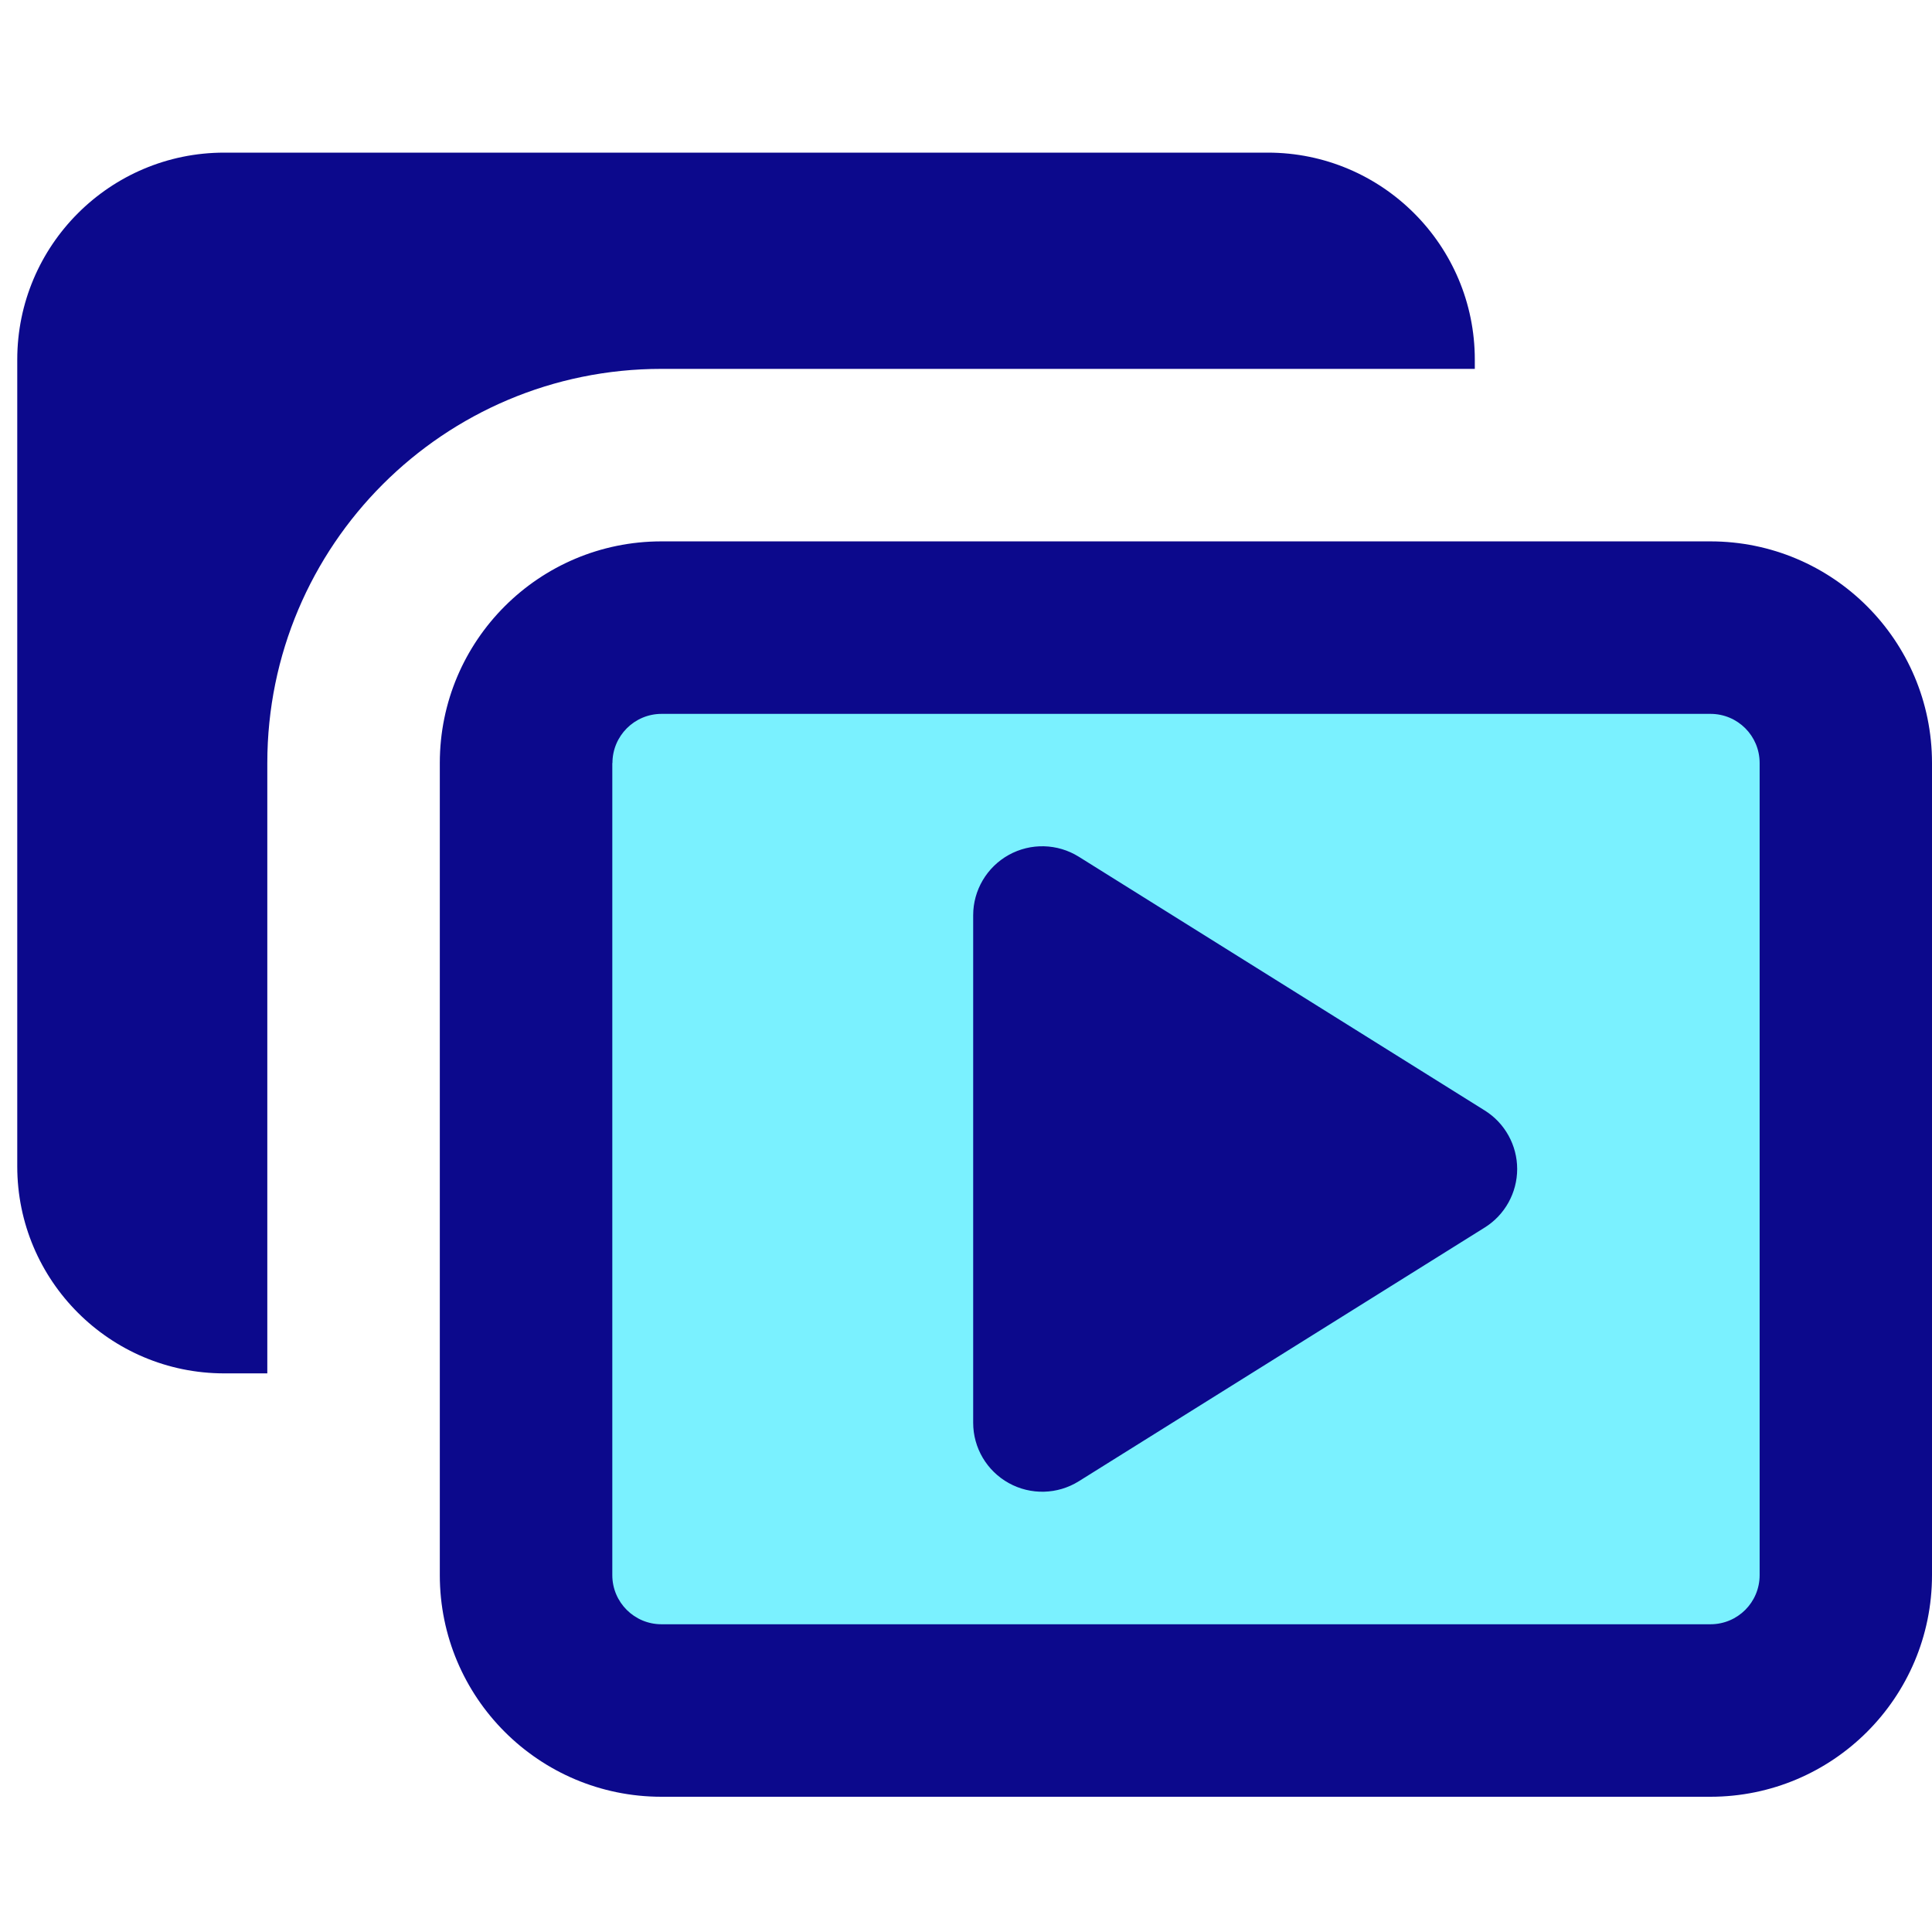<svg xmlns="http://www.w3.org/2000/svg" fill="none" viewBox="0 0 14 14" id="Play-List-9--Streamline-Core">
  <desc>
    Play List 9 Streamline Icon: https://streamlinehq.com
  </desc>
  <g id="play-list-9--player-television-movies-slider-media-tv-players-video-stack-entertainment">
    <path id="Rectangle 1683" fill="#7af1ff" d="M3.812 5.529c0 -0.542 0.439 -0.981 0.981 -0.981h7.601c0.542 0 0.981 0.439 0.981 0.981v5.885c0 0.542 -0.439 0.981 -0.981 0.981H4.793c-0.542 0 -0.981 -0.439 -0.981 -0.981V5.529Z" stroke-width="1"></path>
    <path id="Union" fill="#0c098c" fill-rule="evenodd" d="M1.625 1.106c-0.828 0 -1.5 0.672 -1.5 1.5v5.846c0 0.828 0.672 1.5 1.5 1.5h0.312V5.529c0 -1.577 1.279 -2.856 2.856 -2.856h5.894v-0.067c0 -0.828 -0.672 -1.5 -1.5 -1.5H1.625ZM4.793 3.923c-0.887 0 -1.606 0.719 -1.606 1.606v5.885c0 0.887 0.719 1.606 1.606 1.606h7.601c0.887 0 1.606 -0.719 1.606 -1.606V5.529c0 -0.887 -0.719 -1.606 -1.606 -1.606H4.793ZM4.438 5.529c0 -0.196 0.159 -0.356 0.356 -0.356h7.601c0.197 0 0.356 0.159 0.356 0.356v5.885c0 0.197 -0.159 0.356 -0.356 0.356H4.793c-0.196 0 -0.356 -0.159 -0.356 -0.356V5.529Zm3.379 0.679c-0.154 -0.096 -0.348 -0.101 -0.507 -0.013 -0.159 0.088 -0.258 0.256 -0.258 0.437v3.678c0 0.182 0.099 0.349 0.258 0.437 0.159 0.088 0.353 0.083 0.507 -0.013l2.942 -1.839c0.146 -0.091 0.235 -0.252 0.235 -0.424 0 -0.172 -0.089 -0.333 -0.235 -0.424L7.817 6.208Z" clip-rule="evenodd" stroke-width="1"></path>
  </g>
</svg>